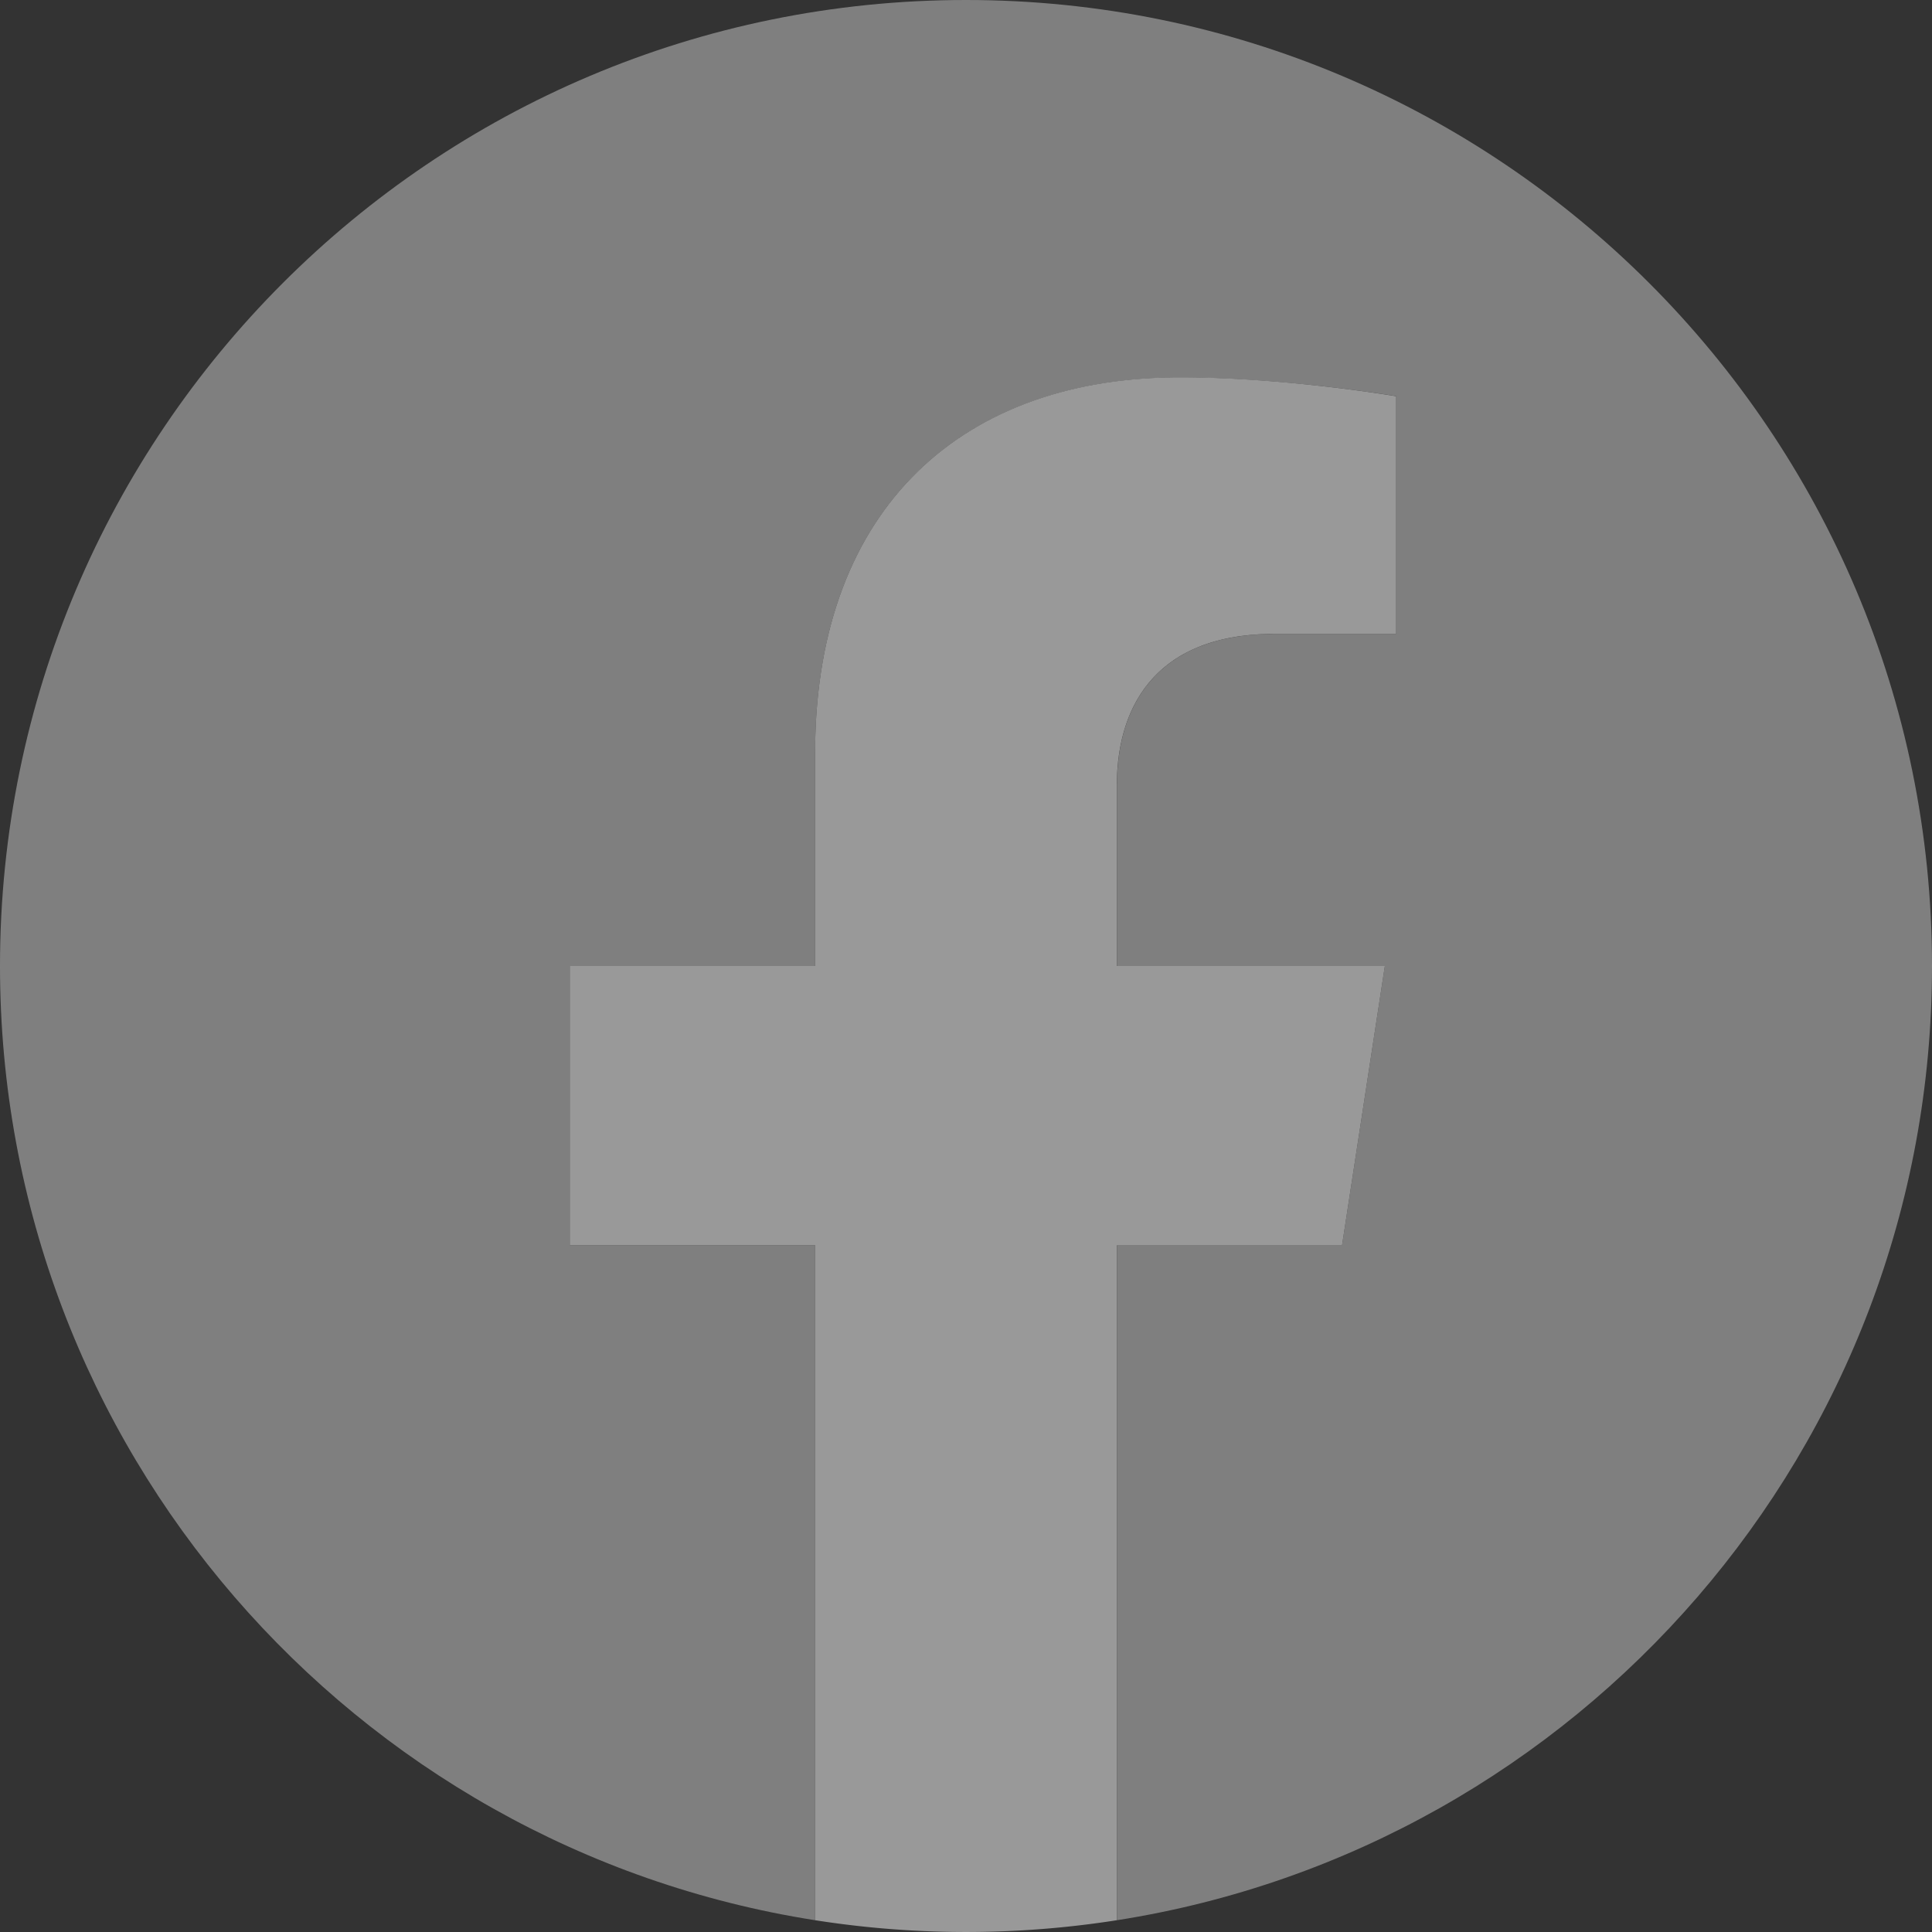 <svg width="20" height="20" viewBox="0 0 20 20" fill="none" xmlns="http://www.w3.org/2000/svg" class="svg svg-fb-logo-grey"><rect x="0" y="0" width="20" height="20" fill="#333333" stroke="none"/><g opacity=".5" clip-path="url(#clip0_2160_43980)"><path d="M20 10c0-5.523-4.477-10-10-10S0 4.477 0 10c0 4.991 3.657 9.128 8.438 9.878V12.89h-2.54V10h2.54V7.797c0-2.506 1.492-3.89 3.777-3.89 1.094 0 2.238.194 2.238.194v2.461h-1.26c-1.243 0-1.63.771-1.63 1.562V10h2.773l-.443 2.89h-2.33v6.988C16.343 19.128 20 14.991 20 10z" fill="#CCC"/><path d="M13.893 12.89l.443-2.89h-2.774V8.124c0-.79.388-1.562 1.63-1.562h1.261v-2.46s-1.144-.196-2.238-.196c-2.285 0-3.777 1.385-3.777 3.89V10h-2.54v2.89h2.54v6.988a10.073 10.073 0 003.124 0v-6.987h2.33z" fill="#fff"/></g><defs><clipPath id="clip0_2160_43980"><rect width="20" height="20" fill="#fff"/></clipPath></defs></svg>